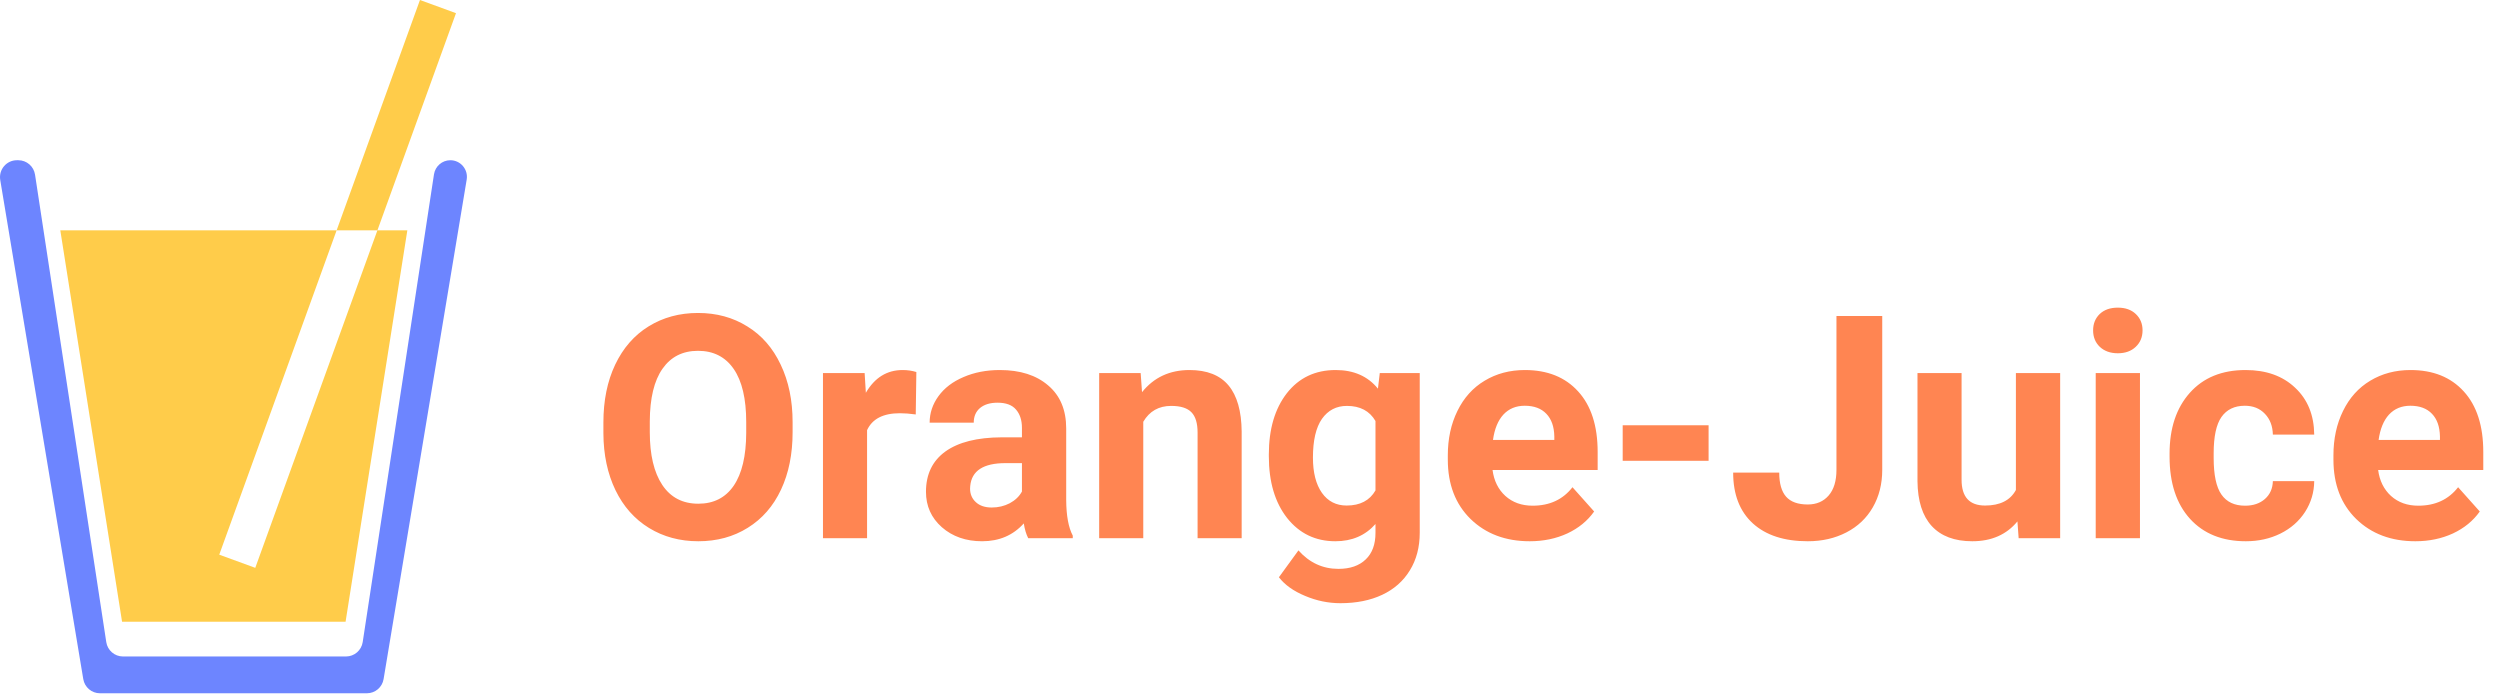 <svg width="144" height="40" viewBox="0 0 144 40" fill="none" xmlns="http://www.w3.org/2000/svg">
<path fill-rule="evenodd" clip-rule="evenodd" d="M2.018 10.059C1.945 9.582 1.537 9.229 1.056 9.229H0.973C0.372 9.229 -0.086 9.772 0.014 10.369L4.796 39.115C4.875 39.587 5.28 39.932 5.756 39.932H21.135C21.611 39.932 22.017 39.587 22.095 39.115L26.881 10.347C26.979 9.762 26.53 9.229 25.94 9.229C25.469 9.229 25.069 9.575 24.997 10.043L20.892 36.983C20.819 37.46 20.411 37.813 19.93 37.813H7.082C6.602 37.813 6.193 37.46 6.121 36.983L2.018 10.059Z" fill="#6D85FF"/>
<path fill-rule="evenodd" clip-rule="evenodd" d="M26.265 0.759L24.19 0L19.39 13.266H3.473L7.031 35.812H19.905L23.463 13.266H21.739L26.265 0.759ZM21.739 13.266H19.39L12.629 31.949L14.703 32.708L21.739 13.266Z" fill="#FFCC4A"/>
<path d="M45.654 24.892C45.654 26.151 45.432 27.256 44.986 28.205C44.541 29.154 43.902 29.887 43.07 30.402C42.244 30.918 41.295 31.176 40.223 31.176C39.162 31.176 38.216 30.921 37.384 30.411C36.552 29.901 35.907 29.175 35.45 28.231C34.993 27.282 34.762 26.192 34.756 24.962V24.329C34.756 23.069 34.981 21.962 35.433 21.007C35.89 20.046 36.531 19.311 37.357 18.801C38.19 18.285 39.139 18.027 40.205 18.027C41.272 18.027 42.218 18.285 43.044 18.801C43.876 19.311 44.518 20.046 44.969 21.007C45.426 21.962 45.654 23.066 45.654 24.32V24.892ZM42.982 24.311C42.982 22.97 42.742 21.95 42.262 21.253C41.781 20.556 41.096 20.207 40.205 20.207C39.32 20.207 38.638 20.553 38.157 21.244C37.677 21.93 37.434 22.938 37.428 24.268V24.892C37.428 26.198 37.668 27.212 38.148 27.933C38.629 28.653 39.32 29.014 40.223 29.014C41.107 29.014 41.787 28.668 42.262 27.977C42.736 27.279 42.977 26.266 42.982 24.936V24.311ZM52.747 23.872C52.401 23.825 52.097 23.802 51.833 23.802C50.872 23.802 50.242 24.127 49.943 24.777V31H47.403V21.49H49.803L49.873 22.624C50.383 21.751 51.089 21.314 51.991 21.314C52.273 21.314 52.536 21.352 52.782 21.429L52.747 23.872ZM59.225 31C59.107 30.771 59.023 30.487 58.97 30.148C58.355 30.833 57.555 31.176 56.57 31.176C55.639 31.176 54.865 30.906 54.25 30.367C53.641 29.828 53.336 29.148 53.336 28.328C53.336 27.32 53.708 26.547 54.452 26.008C55.202 25.469 56.283 25.196 57.695 25.19H58.864V24.645C58.864 24.206 58.75 23.855 58.522 23.591C58.299 23.327 57.944 23.195 57.458 23.195C57.03 23.195 56.693 23.298 56.447 23.503C56.207 23.708 56.087 23.989 56.087 24.347H53.547C53.547 23.796 53.717 23.286 54.057 22.817C54.397 22.349 54.877 21.982 55.498 21.719C56.119 21.449 56.816 21.314 57.59 21.314C58.762 21.314 59.69 21.61 60.376 22.202C61.067 22.788 61.413 23.614 61.413 24.681V28.803C61.419 29.705 61.545 30.388 61.791 30.851V31H59.225ZM57.124 29.233C57.499 29.233 57.845 29.151 58.161 28.987C58.477 28.817 58.712 28.592 58.864 28.311V26.676H57.915C56.644 26.676 55.967 27.115 55.885 27.994L55.876 28.144C55.876 28.46 55.987 28.721 56.21 28.926C56.433 29.131 56.737 29.233 57.124 29.233ZM65.702 21.49L65.781 22.589C66.461 21.739 67.372 21.314 68.515 21.314C69.522 21.314 70.272 21.61 70.765 22.202C71.257 22.794 71.509 23.679 71.52 24.856V31H68.981V24.918C68.981 24.379 68.863 23.989 68.629 23.749C68.394 23.503 68.005 23.38 67.46 23.38C66.745 23.38 66.209 23.685 65.852 24.294V31H63.312V21.49H65.702ZM73.085 26.175C73.085 24.716 73.431 23.541 74.122 22.65C74.819 21.76 75.757 21.314 76.935 21.314C77.978 21.314 78.789 21.672 79.369 22.387L79.475 21.49H81.777V30.684C81.777 31.516 81.587 32.239 81.206 32.855C80.831 33.47 80.301 33.938 79.615 34.261C78.93 34.583 78.127 34.744 77.207 34.744C76.51 34.744 75.83 34.603 75.168 34.322C74.506 34.047 74.005 33.69 73.665 33.25L74.79 31.703C75.423 32.412 76.19 32.767 77.093 32.767C77.767 32.767 78.291 32.585 78.666 32.222C79.041 31.864 79.228 31.355 79.228 30.692V30.183C78.643 30.845 77.872 31.176 76.917 31.176C75.774 31.176 74.849 30.73 74.14 29.84C73.436 28.943 73.085 27.757 73.085 26.28V26.175ZM75.625 26.359C75.625 27.221 75.798 27.898 76.144 28.39C76.489 28.876 76.964 29.119 77.567 29.119C78.341 29.119 78.894 28.829 79.228 28.249V24.25C78.889 23.67 78.341 23.38 77.585 23.38C76.976 23.38 76.495 23.629 76.144 24.127C75.798 24.625 75.625 25.369 75.625 26.359ZM88.114 31.176C86.72 31.176 85.583 30.748 84.704 29.893C83.831 29.037 83.394 27.898 83.394 26.474V26.227C83.394 25.273 83.579 24.42 83.948 23.67C84.317 22.914 84.839 22.334 85.513 21.93C86.192 21.52 86.966 21.314 87.833 21.314C89.134 21.314 90.156 21.725 90.9 22.545C91.65 23.365 92.025 24.528 92.025 26.034V27.071H85.97C86.052 27.692 86.298 28.19 86.708 28.565C87.124 28.94 87.648 29.128 88.281 29.128C89.26 29.128 90.024 28.773 90.575 28.064L91.823 29.462C91.442 30.001 90.927 30.423 90.276 30.727C89.626 31.026 88.905 31.176 88.114 31.176ZM87.824 23.371C87.32 23.371 86.91 23.541 86.594 23.881C86.283 24.221 86.084 24.707 85.996 25.34H89.529V25.138C89.518 24.575 89.365 24.142 89.072 23.837C88.779 23.526 88.363 23.371 87.824 23.371ZM98.415 26.544H93.467V24.496H98.415V26.544ZM105.78 18.203H108.417V27.062C108.417 27.877 108.235 28.598 107.872 29.225C107.515 29.846 107.008 30.326 106.352 30.666C105.695 31.006 104.954 31.176 104.128 31.176C102.774 31.176 101.72 30.833 100.964 30.148C100.208 29.456 99.83 28.48 99.83 27.221H102.484C102.484 27.848 102.616 28.311 102.88 28.609C103.144 28.908 103.56 29.058 104.128 29.058C104.632 29.058 105.033 28.885 105.332 28.539C105.631 28.193 105.78 27.701 105.78 27.062V18.203ZM116.204 30.033C115.577 30.795 114.71 31.176 113.603 31.176C112.583 31.176 111.804 30.883 111.265 30.297C110.731 29.711 110.459 28.852 110.447 27.722V21.49H112.987V27.634C112.987 28.624 113.438 29.119 114.341 29.119C115.202 29.119 115.794 28.82 116.116 28.223V21.49H118.665V31H116.274L116.204 30.033ZM123.262 31H120.713V21.49H123.262V31ZM120.563 19.029C120.563 18.648 120.689 18.335 120.941 18.089C121.199 17.843 121.548 17.72 121.987 17.72C122.421 17.72 122.767 17.843 123.024 18.089C123.282 18.335 123.411 18.648 123.411 19.029C123.411 19.416 123.279 19.732 123.016 19.979C122.758 20.225 122.415 20.348 121.987 20.348C121.56 20.348 121.214 20.225 120.95 19.979C120.692 19.732 120.563 19.416 120.563 19.029ZM129.317 29.128C129.786 29.128 130.167 28.999 130.46 28.741C130.753 28.483 130.905 28.141 130.917 27.713H133.299C133.293 28.357 133.117 28.949 132.771 29.488C132.426 30.021 131.951 30.438 131.348 30.736C130.75 31.029 130.088 31.176 129.361 31.176C128.002 31.176 126.93 30.745 126.145 29.884C125.359 29.017 124.967 27.821 124.967 26.298V26.131C124.967 24.666 125.356 23.497 126.136 22.624C126.915 21.751 127.984 21.314 129.344 21.314C130.533 21.314 131.485 21.654 132.2 22.334C132.921 23.008 133.287 23.907 133.299 25.032H130.917C130.905 24.54 130.753 24.142 130.46 23.837C130.167 23.526 129.78 23.371 129.3 23.371C128.708 23.371 128.26 23.588 127.955 24.021C127.656 24.449 127.507 25.146 127.507 26.113V26.377C127.507 27.355 127.656 28.059 127.955 28.486C128.254 28.914 128.708 29.128 129.317 29.128ZM139.126 31.176C137.731 31.176 136.595 30.748 135.716 29.893C134.843 29.037 134.406 27.898 134.406 26.474V26.227C134.406 25.273 134.591 24.42 134.96 23.67C135.329 22.914 135.851 22.334 136.524 21.93C137.204 21.52 137.978 21.314 138.845 21.314C140.146 21.314 141.168 21.725 141.912 22.545C142.662 23.365 143.037 24.528 143.037 26.034V27.071H136.981C137.063 27.692 137.31 28.19 137.72 28.565C138.136 28.94 138.66 29.128 139.293 29.128C140.271 29.128 141.036 28.773 141.587 28.064L142.835 29.462C142.454 30.001 141.938 30.423 141.288 30.727C140.638 31.026 139.917 31.176 139.126 31.176ZM138.836 23.371C138.332 23.371 137.922 23.541 137.605 23.881C137.295 24.221 137.096 24.707 137.008 25.34H140.541V25.138C140.529 24.575 140.377 24.142 140.084 23.837C139.791 23.526 139.375 23.371 138.836 23.371Z" fill="#FF8552"/>
</svg>
